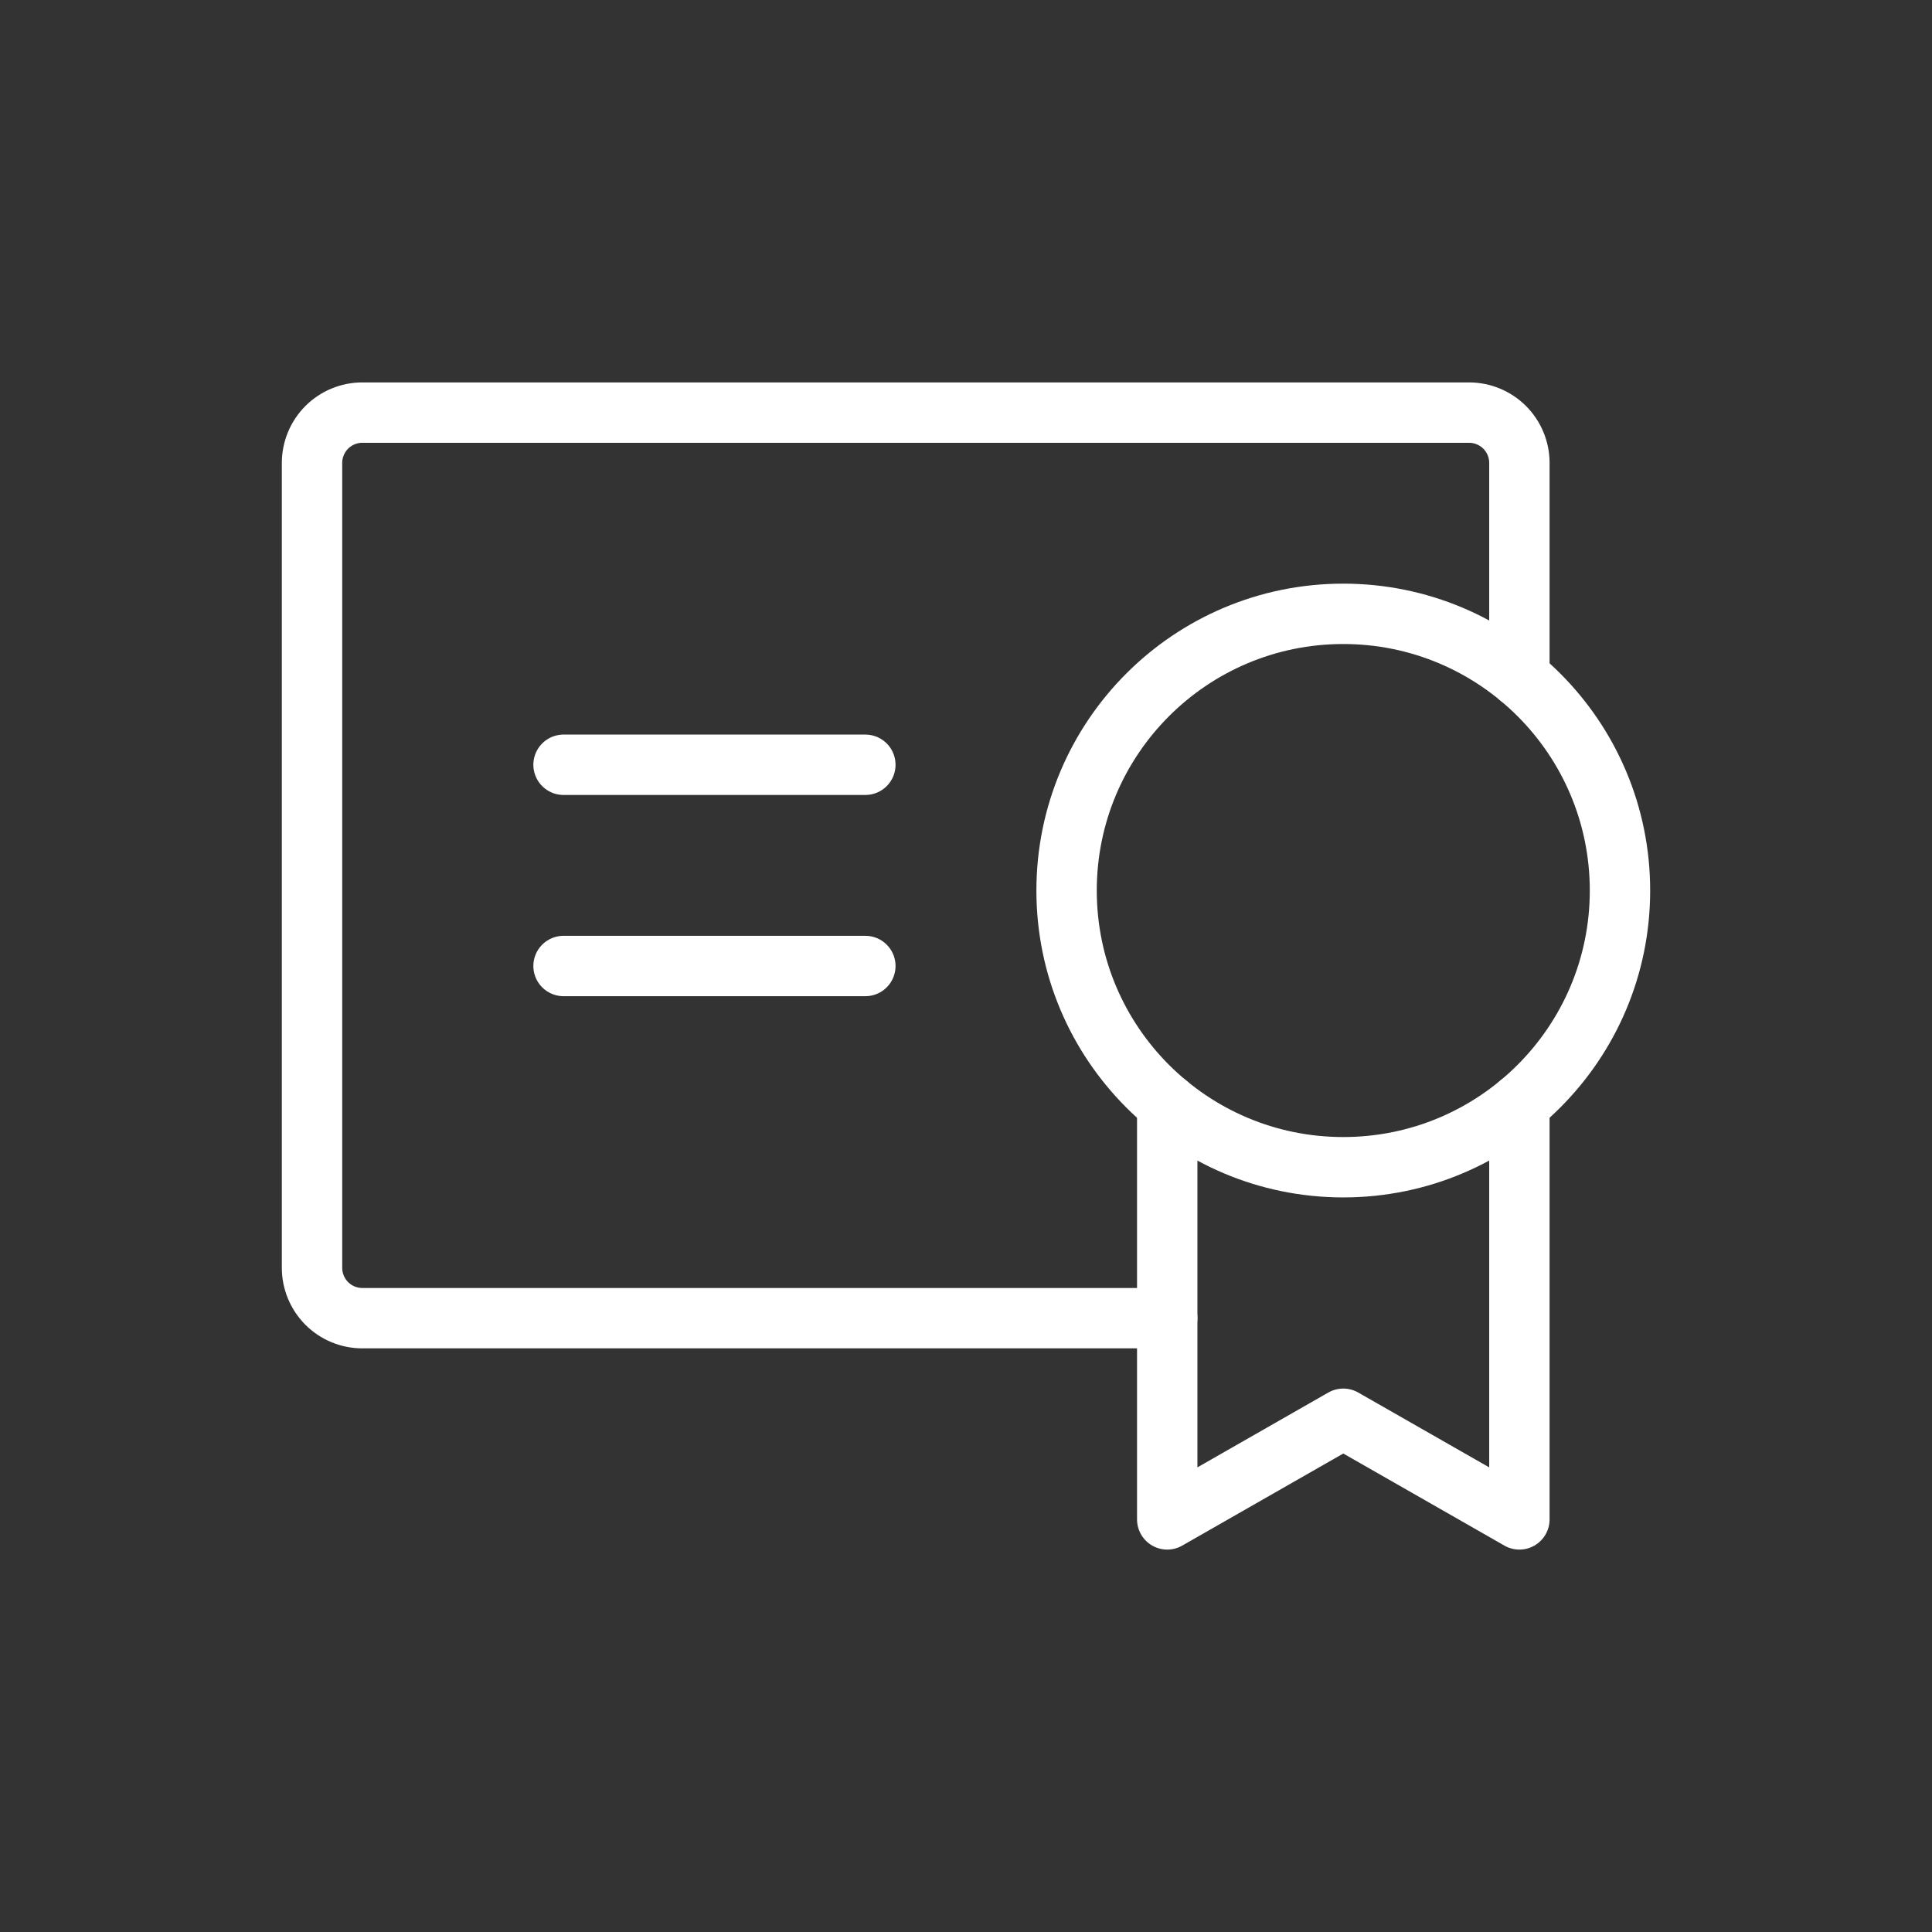 <svg width="32" height="32" viewBox="0 0 32 32" fill="none" xmlns="http://www.w3.org/2000/svg">
<rect x="0" y="0" width="32" height="32" fill="#333333" stroke="none"/>
<path d="M9.334 16H14.333" stroke="white" stroke-linecap="round" stroke-linejoin="round"/>
<path d="M9.334 12.667H14.333" stroke="white" stroke-linecap="round" stroke-linejoin="round"/>
<path d="M22.249 19.333C24.78 19.333 26.832 17.281 26.832 14.75C26.832 12.219 24.78 10.167 22.249 10.167C19.718 10.167 17.666 12.219 17.666 14.75C17.666 17.281 19.718 19.333 22.249 19.333Z" stroke="white" stroke-linecap="round" stroke-linejoin="round"/>
<path d="M19.333 21.833H6.001C5.78 21.833 5.568 21.745 5.412 21.589C5.256 21.432 5.168 21.22 5.168 20.999V7.668C5.168 7.447 5.256 7.235 5.412 7.078C5.568 6.922 5.78 6.834 6.001 6.834H24.332C24.553 6.834 24.765 6.922 24.922 7.078C25.078 7.235 25.166 7.447 25.166 7.668V11.215" stroke="white" stroke-linecap="round" stroke-linejoin="round"/>
<path d="M19.333 18.285V25.166L22.249 23.499L25.166 25.166V18.285" stroke="white" stroke-linecap="round" stroke-linejoin="round"/>
</svg>
